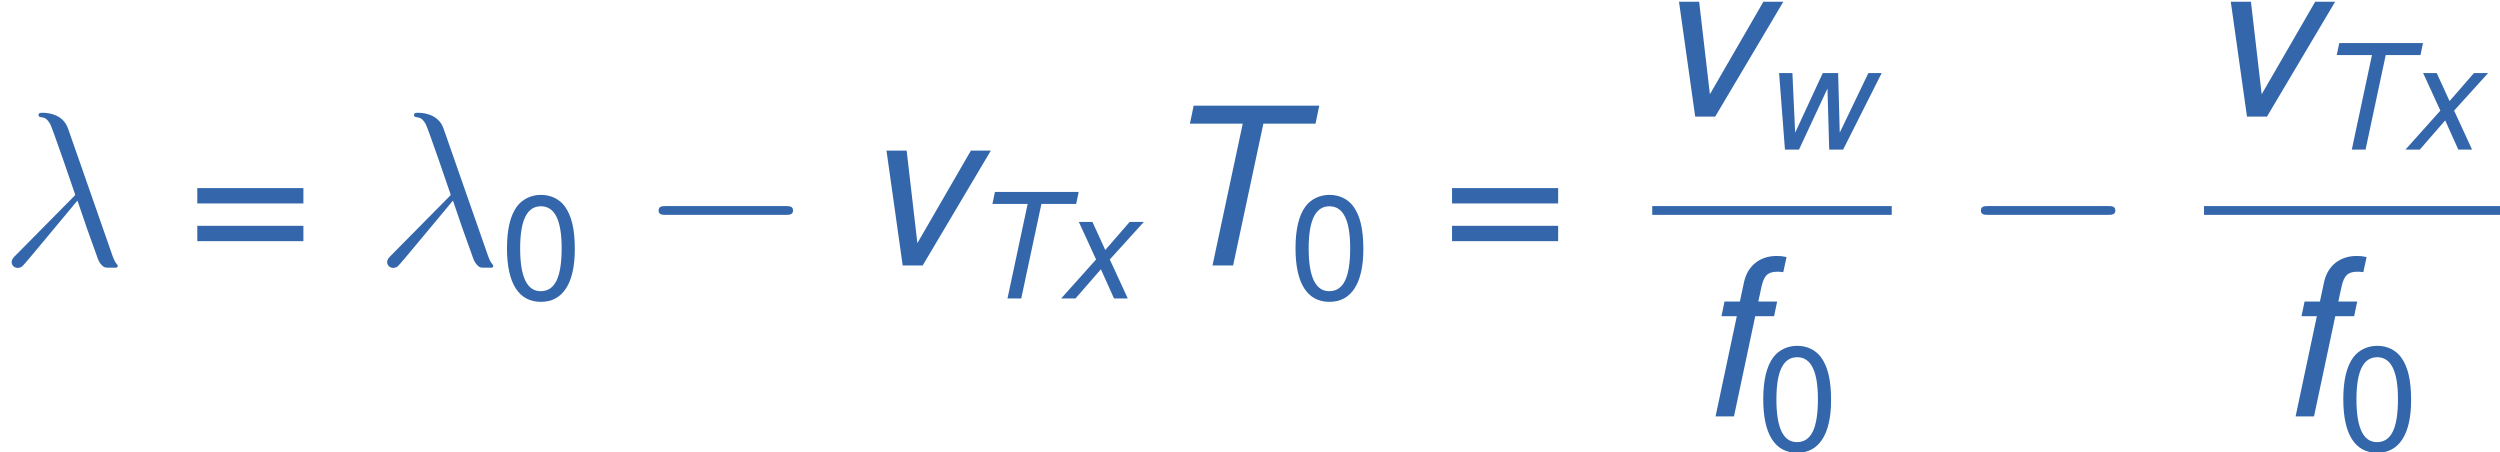 <?xml version='1.0' encoding='UTF-8'?>
<!-- This file was generated by dvisvgm 1.15.1 -->
<svg fill="#3366AA" height='27.753pt' version='1.1' viewBox='-0.239 -0.227 153.483 27.753' width='153.483pt' xmlns='http://www.w3.org/2000/svg' xmlns:xlink='http://www.w3.org/1999/xlink'>
<defs>
<path d='M3.915 -5.137H5.804L5.939 -5.788H1.39L1.255 -5.137H3.168L2.072 0H2.819L3.915 -5.137Z' id='g1-84'/>
<path d='M2.938 -4.161H2.255L2.374 -4.709C2.462 -5.106 2.604 -5.241 2.946 -5.241C3.001 -5.241 3.049 -5.241 3.16 -5.225L3.279 -5.773C3.136 -5.804 3.049 -5.812 2.922 -5.812C2.311 -5.812 1.866 -5.455 1.739 -4.867L1.588 -4.161H1.032L0.921 -3.629H1.477L0.707 0H1.374L2.144 -3.629H2.827L2.938 -4.161Z' id='g1-102'/>
<path d='M2.279 0L4.748 -4.161H4.026L2.088 -0.81L1.699 -4.161H0.969L1.556 0H2.279Z' id='g1-118'/>
<path d='M4.415 0L6.511 -4.161H5.788L4.232 -0.921L4.145 -4.161H3.311L1.81 -0.921L1.66 -4.161H0.937L1.255 0H2.017L3.565 -3.319L3.66 0H4.415Z' id='g1-119'/>
<path d='M2.779 -2.12L4.629 -4.161H3.859L2.533 -2.636L1.834 -4.161H1.096L2.033 -2.12L0.135 0H0.913L2.295 -1.588L3.009 0H3.756L2.779 -2.12Z' id='g1-120'/>
<path d='M7.878 -2.75C8.082 -2.75 8.297 -2.75 8.297 -2.989S8.082 -3.228 7.878 -3.228H1.411C1.207 -3.228 0.992 -3.228 0.992 -2.989S1.207 -2.75 1.411 -2.75H7.878Z' id='g4-0'/>
<use id='g9-61' transform='scale(1.5)' xlink:href='#g7-61'/>
<path d='M3.694 -7.448C3.395 -8.297 2.451 -8.297 2.295 -8.297C2.224 -8.297 2.092 -8.297 2.092 -8.177C2.092 -8.082 2.164 -8.07 2.224 -8.058C2.403 -8.034 2.546 -8.01 2.738 -7.663C2.857 -7.436 4.089 -3.862 4.089 -3.838C4.089 -3.826 4.077 -3.814 3.981 -3.718L0.873 -0.574C0.729 -0.43 0.634 -0.335 0.634 -0.179C0.634 -0.012 0.777 0.132 0.968 0.132C1.016 0.132 1.148 0.108 1.219 0.036C1.411 -0.143 3.12 -2.236 4.208 -3.527C4.519 -2.594 4.902 -1.494 5.272 -0.49C5.332 -0.311 5.392 -0.143 5.559 0.012C5.679 0.12 5.703 0.12 6.037 0.12H6.265C6.312 0.12 6.396 0.12 6.396 0.024C6.396 -0.024 6.384 -0.036 6.336 -0.084C6.229 -0.215 6.145 -0.43 6.097 -0.574L3.694 -7.448Z' id='g5-21'/>
<path d='M2.184 -5.63C1.66 -5.63 1.183 -5.399 0.889 -5.01C0.524 -4.518 0.341 -3.764 0.341 -2.724C0.341 -0.826 0.977 0.183 2.184 0.183C3.375 0.183 4.026 -0.826 4.026 -2.676C4.026 -3.772 3.851 -4.502 3.478 -5.01C3.184 -5.407 2.716 -5.63 2.184 -5.63ZM2.184 -5.01C2.938 -5.01 3.311 -4.248 3.311 -2.739C3.311 -1.143 2.946 -0.397 2.168 -0.397C1.429 -0.397 1.056 -1.175 1.056 -2.716S1.429 -5.01 2.184 -5.01Z' id='g7-48'/>
<path d='M4.24 -2.803H0.397V-2.247H4.24V-2.803ZM4.24 -1.437H0.397V-0.881H4.24V-1.437Z' id='g7-61'/>
<use id='g3-84' transform='scale(1.5)' xlink:href='#g1-84'/>
<use id='g3-102' transform='scale(1.5)' xlink:href='#g1-102'/>
<use id='g3-118' transform='scale(1.5)' xlink:href='#g1-118'/>
</defs>
<g id='page1' transform='matrix(1.13 0 0 1.13 -63.986 -60.891)'>
<use x='56.413' xlink:href='#g5-21' y='68.109'/>
<use x='66.537' xlink:href='#g9-61' y='68.109'/>
<use x='76.814' xlink:href='#g5-21' y='68.109'/>
<use x='83.617' xlink:href='#g7-48' y='69.902'/>
<use x='91.203' xlink:href='#g4-0' y='68.109'/>
<use x='103.123' xlink:href='#g3-118' y='68.109'/>
<use x='109.078' xlink:href='#g1-84' y='69.902'/>
<use x='113.93' xlink:href='#g1-120' y='69.902'/>
<use x='119.18' xlink:href='#g3-84' y='68.109'/>
<use x='126.458' xlink:href='#g7-48' y='69.902'/>
<use x='134.708' xlink:href='#g9-61' y='68.109'/>
<use x='146.18' xlink:href='#g3-118' y='60.021'/>
<use x='152.135' xlink:href='#g1-119' y='61.814'/>
<rect height='0.478' width='13.011' x='146.18' y='64.881'/>
<use x='148.559' xlink:href='#g3-102' y='76.309'/>
<use x='151.87' xlink:href='#g7-48' y='78.103'/>
<use x='163.043' xlink:href='#g4-0' y='68.109'/>
<use x='176.159' xlink:href='#g3-118' y='60.021'/>
<use x='182.115' xlink:href='#g1-84' y='61.814'/>
<use x='186.966' xlink:href='#g1-120' y='61.814'/>
<rect height='0.478' width='16.08' x='176.159' y='64.881'/>
<use x='180.073' xlink:href='#g3-102' y='76.309'/>
<use x='183.384' xlink:href='#g7-48' y='78.103'/>
</g>
</svg>
